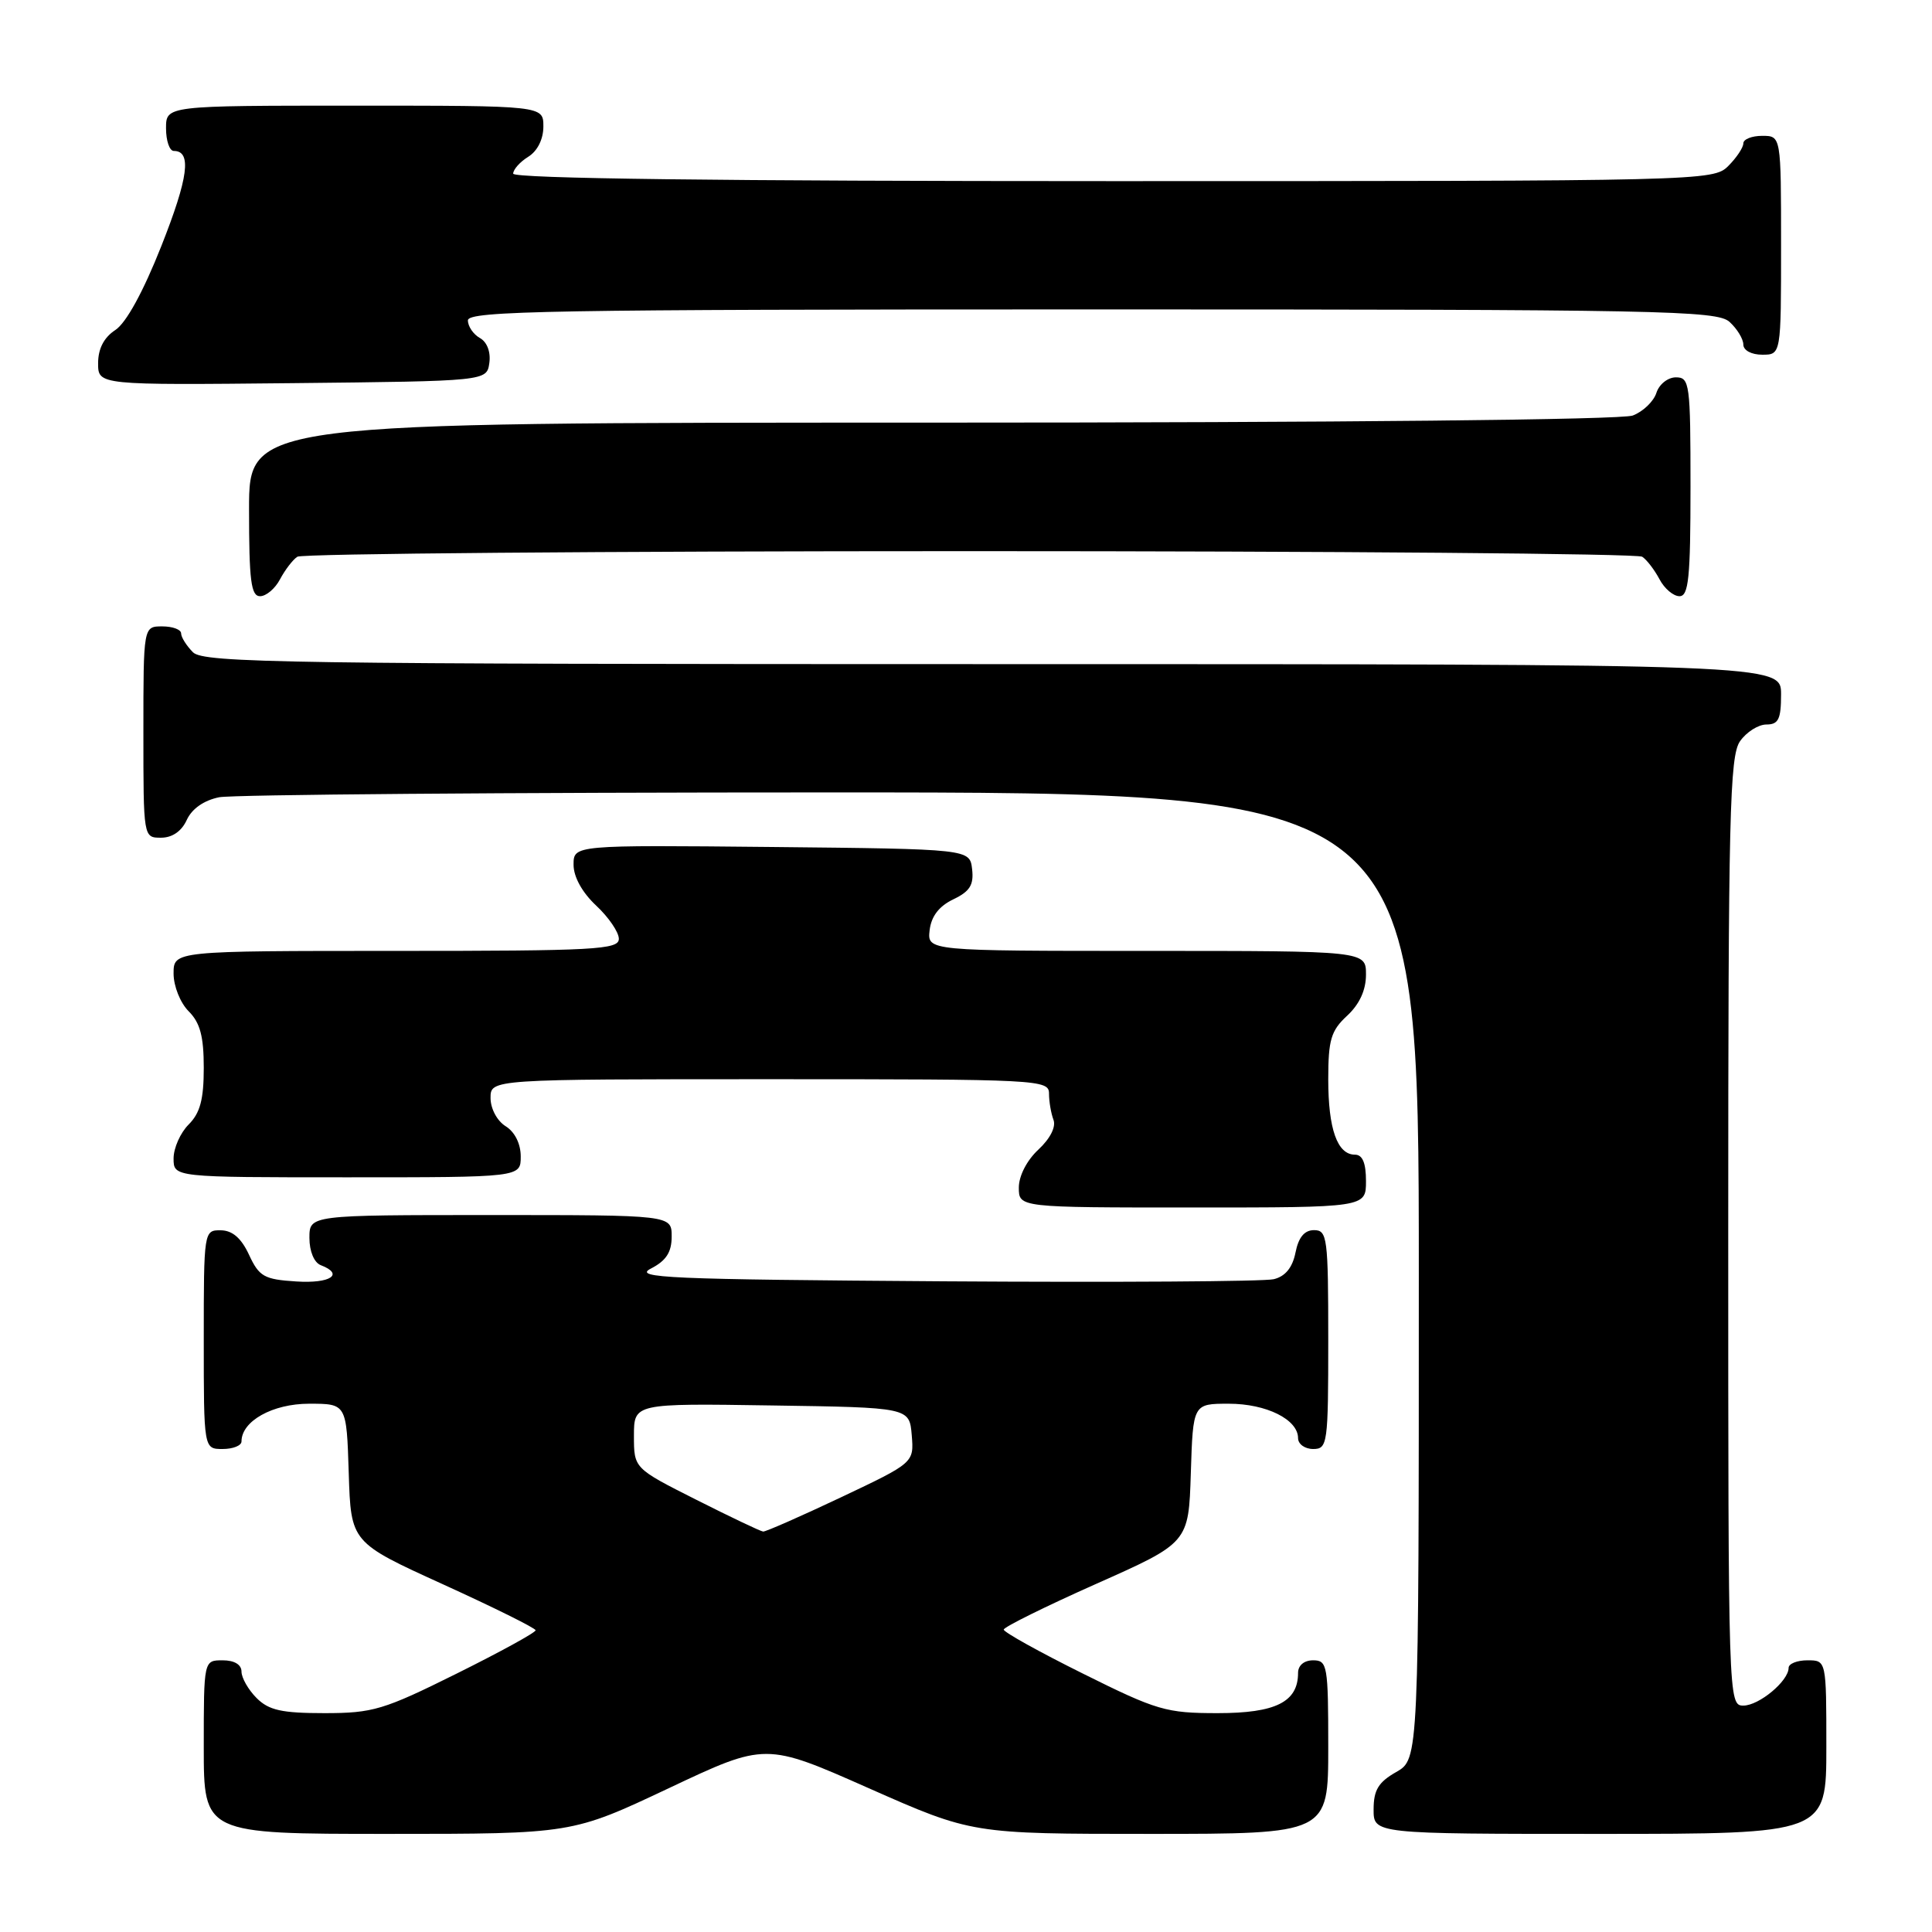 <?xml version="1.0" encoding="UTF-8" standalone="no"?>
<!DOCTYPE svg PUBLIC "-//W3C//DTD SVG 1.1//EN" "http://www.w3.org/Graphics/SVG/1.1/DTD/svg11.dtd" >
<svg xmlns="http://www.w3.org/2000/svg" xmlns:xlink="http://www.w3.org/1999/xlink" version="1.1" viewBox="0 0 256 256">
 <g >
 <path fill="currentColor"
d=" M 88.61 236.95 C 101.44 230.89 101.44 230.89 115.12 236.95 C 128.80 243.00 128.80 243.00 152.40 243.00 C 176.00 243.00 176.00 243.00 176.00 231.50 C 176.00 220.67 175.88 220.00 174.00 220.00 C 172.80 220.00 172.00 220.67 172.00 221.67 C 172.00 225.52 169.04 227.00 161.36 227.00 C 154.52 227.00 153.31 226.65 143.51 221.77 C 137.73 218.90 133.00 216.27 133.00 215.93 C 133.00 215.60 138.51 212.87 145.25 209.87 C 157.50 204.42 157.50 204.42 157.79 195.21 C 158.08 186.00 158.08 186.00 162.82 186.00 C 167.80 186.00 172.00 188.09 172.00 190.56 C 172.00 191.35 172.90 192.00 174.00 192.00 C 175.91 192.00 176.00 191.33 176.00 177.50 C 176.00 163.99 175.87 163.00 174.12 163.00 C 172.85 163.00 172.06 163.94 171.66 165.97 C 171.26 167.97 170.31 169.13 168.78 169.50 C 167.53 169.81 147.82 169.93 125.00 169.78 C 88.53 169.53 83.83 169.33 86.25 168.09 C 88.27 167.05 89.00 165.93 89.00 163.84 C 89.00 161.00 89.00 161.00 65.00 161.00 C 41.00 161.00 41.00 161.00 41.00 164.03 C 41.00 165.80 41.62 167.30 42.50 167.64 C 45.66 168.85 43.79 170.10 39.25 169.80 C 35.00 169.53 34.34 169.16 33.00 166.27 C 31.97 164.05 30.80 163.04 29.25 163.02 C 27.02 163.00 27.00 163.12 27.00 177.50 C 27.00 192.00 27.00 192.00 29.50 192.00 C 30.88 192.00 32.00 191.55 32.00 191.00 C 32.00 188.30 36.12 186.00 40.96 186.00 C 45.92 186.00 45.92 186.00 46.21 195.19 C 46.50 204.38 46.50 204.38 58.72 209.94 C 65.44 213.00 70.95 215.73 70.97 216.02 C 70.99 216.31 66.27 218.90 60.49 221.77 C 50.83 226.57 49.41 227.00 42.99 227.00 C 37.33 227.00 35.62 226.62 34.00 225.00 C 32.90 223.90 32.00 222.32 32.00 221.50 C 32.00 220.57 31.06 220.00 29.50 220.00 C 27.00 220.00 27.00 220.00 27.00 231.50 C 27.00 243.00 27.00 243.00 51.39 243.00 C 75.79 243.00 75.79 243.00 88.61 236.95 Z  M 242.00 231.50 C 242.00 220.00 242.00 220.00 239.50 220.00 C 238.12 220.00 237.00 220.45 237.00 221.00 C 237.00 222.74 233.08 226.00 231.00 226.00 C 229.02 226.00 229.00 225.33 229.00 163.22 C 229.00 108.02 229.19 100.18 230.56 98.22 C 231.41 97.00 232.99 96.00 234.06 96.00 C 235.66 96.00 236.00 95.29 236.00 92.00 C 236.00 88.00 236.00 88.00 131.57 88.00 C 37.97 88.00 26.98 87.84 25.57 86.43 C 24.71 85.56 24.00 84.44 24.00 83.93 C 24.00 83.42 22.88 83.00 21.50 83.00 C 19.00 83.00 19.00 83.00 19.00 97.00 C 19.00 111.00 19.00 111.00 21.34 111.00 C 22.83 111.00 24.07 110.14 24.75 108.64 C 25.43 107.16 27.02 106.05 29.04 105.64 C 30.80 105.29 67.29 105.00 110.13 105.00 C 188.00 105.00 188.00 105.00 188.00 169.05 C 188.00 233.09 188.00 233.09 185.01 234.80 C 182.65 236.14 182.01 237.19 182.01 239.75 C 182.00 243.00 182.00 243.00 212.00 243.00 C 242.00 243.00 242.00 243.00 242.00 231.50 Z  M 181.00 156.50 C 181.00 154.09 180.54 153.00 179.54 153.00 C 177.20 153.00 176.00 149.60 176.00 143.02 C 176.00 137.78 176.36 136.57 178.50 134.59 C 180.14 133.07 181.00 131.20 181.00 129.14 C 181.00 126.00 181.00 126.00 151.93 126.00 C 122.87 126.00 122.87 126.00 123.18 123.26 C 123.40 121.41 124.42 120.08 126.31 119.17 C 128.51 118.12 129.05 117.26 128.81 115.17 C 128.50 112.50 128.50 112.50 102.25 112.23 C 76.00 111.97 76.00 111.97 76.00 114.58 C 76.00 116.20 77.15 118.27 79.00 120.00 C 80.65 121.54 82.00 123.52 82.00 124.40 C 82.00 125.83 78.87 126.00 52.50 126.00 C 23.00 126.00 23.00 126.00 23.00 129.00 C 23.00 130.67 23.89 132.89 25.00 134.00 C 26.52 135.52 27.00 137.33 27.00 141.50 C 27.00 145.67 26.52 147.48 25.00 149.00 C 23.90 150.10 23.00 152.12 23.00 153.50 C 23.00 156.00 23.00 156.00 46.00 156.00 C 69.00 156.00 69.00 156.00 69.00 153.24 C 69.00 151.56 68.22 149.99 67.00 149.23 C 65.87 148.53 65.00 146.90 65.00 145.49 C 65.00 143.00 65.00 143.00 102.00 143.00 C 137.81 143.00 139.00 143.06 139.00 144.92 C 139.00 145.97 139.27 147.53 139.59 148.38 C 139.95 149.31 139.15 150.88 137.59 152.33 C 136.07 153.74 135.00 155.81 135.00 157.36 C 135.00 160.00 135.00 160.00 158.00 160.00 C 181.00 160.00 181.00 160.00 181.00 156.50 Z  M 37.11 76.75 C 37.77 75.51 38.79 74.17 39.40 73.77 C 40.00 73.36 80.10 73.03 128.50 73.03 C 176.90 73.03 217.00 73.36 217.60 73.77 C 218.21 74.17 219.23 75.51 219.89 76.75 C 220.54 77.99 221.73 79.00 222.54 79.00 C 223.75 79.00 224.00 76.57 224.00 64.50 C 224.00 50.84 223.89 50.00 222.07 50.00 C 221.00 50.00 219.84 50.92 219.48 52.06 C 219.12 53.19 217.71 54.54 216.35 55.06 C 214.86 55.62 177.64 56.00 123.43 56.00 C 33.00 56.00 33.00 56.00 33.00 67.50 C 33.00 76.93 33.26 79.00 34.46 79.00 C 35.27 79.00 36.46 77.99 37.11 76.75 Z  M 64.84 48.09 C 65.04 46.64 64.54 45.32 63.59 44.79 C 62.72 44.30 62.00 43.25 62.00 42.45 C 62.00 41.19 73.11 41.00 144.67 41.00 C 220.19 41.00 227.50 41.14 229.17 42.65 C 230.18 43.57 231.00 44.92 231.00 45.65 C 231.00 46.42 232.07 47.00 233.50 47.00 C 236.00 47.00 236.00 47.00 236.00 32.50 C 236.00 18.00 236.00 18.00 233.50 18.00 C 232.12 18.00 231.00 18.45 231.00 19.00 C 231.00 19.55 230.10 20.90 229.00 22.00 C 227.03 23.97 225.67 24.00 147.50 24.00 C 95.62 24.00 68.00 23.66 68.00 23.01 C 68.00 22.46 68.90 21.45 70.00 20.77 C 71.22 20.01 72.00 18.44 72.00 16.76 C 72.00 14.00 72.00 14.00 47.00 14.00 C 22.00 14.00 22.00 14.00 22.00 17.00 C 22.00 18.65 22.46 20.00 23.03 20.00 C 25.43 20.00 24.97 23.53 21.38 32.60 C 18.98 38.66 16.72 42.79 15.28 43.73 C 13.77 44.72 13.00 46.21 13.00 48.13 C 13.00 51.03 13.00 51.03 38.75 50.77 C 64.50 50.50 64.50 50.50 64.84 48.09 Z  M 92.25 198.72 C 84.00 194.56 84.00 194.56 84.00 190.26 C 84.00 185.95 84.00 185.95 102.25 186.23 C 120.50 186.50 120.50 186.50 120.81 190.16 C 121.11 193.82 121.11 193.82 111.42 198.41 C 106.09 200.93 101.45 202.97 101.12 202.94 C 100.78 202.91 96.79 201.01 92.25 198.72 Z "/>
</g>
</svg>